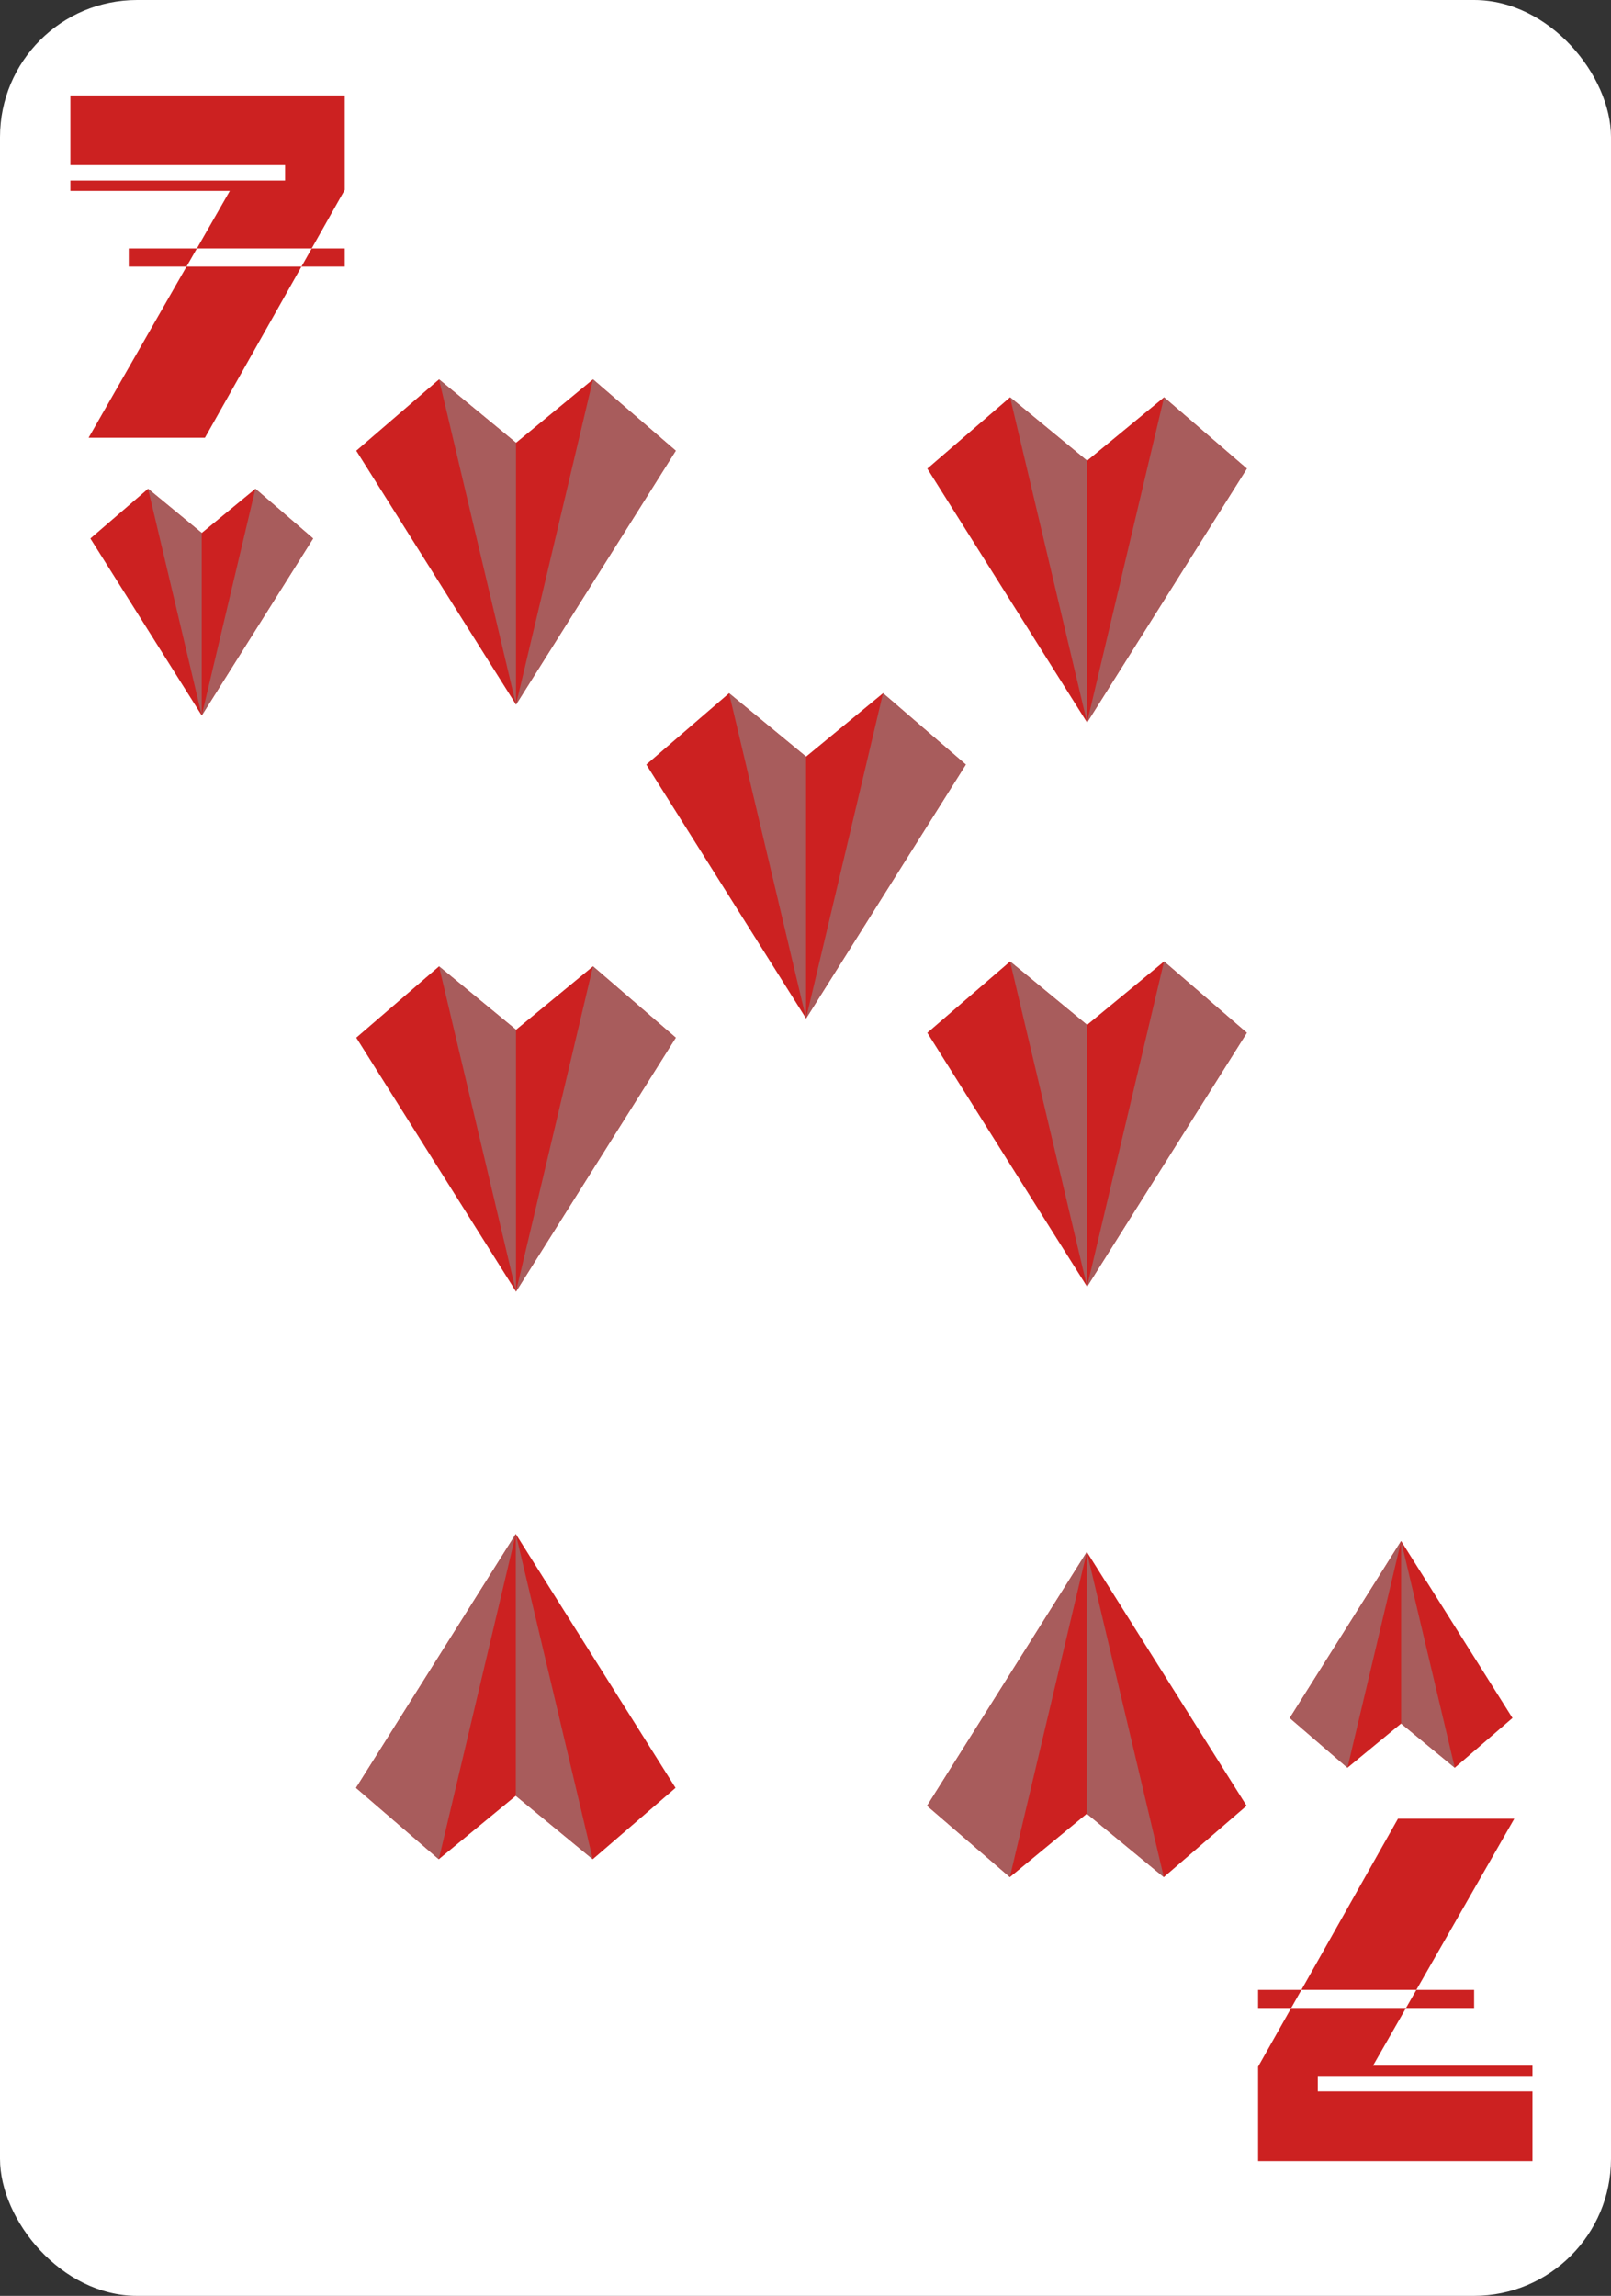 <?xml version="1.0" encoding="UTF-8"?>
<svg id="Layer_2" data-name="Layer 2" xmlns="http://www.w3.org/2000/svg" width="837.007" height="1192.499" xmlns:xlink="http://www.w3.org/1999/xlink" viewBox="0 0 837.007 1192.499">
  <rect x="0" y="0" width="837.007" height="1192.499" fill="#333333" stroke="none"/>
  <defs>
    <style>
      .cls-1 {
        fill: #fff;
      }

      .cls-2 {
        fill: #a85c5c;
      }

      .cls-3 {
        fill: #cc2121;
      }
    </style>
    <symbol id="Heart" viewBox="0 0 256.554 261.096">
      <g>
        <polygon class="cls-3" points="190.097 0 128.277 50.907 66.457 0 0 57.271 128.277 261.096 256.554 57.271 190.097 0"/>
        <polyline class="cls-2" points="66.457 0 128.277 261.096 128.277 50.907"/>
        <polygon class="cls-2" points="190.097 0 128.277 261.096 256.554 57.271 190.097 0"/>
      </g>
    </symbol>
    <symbol id="Red_7" data-name="Red 7" viewBox="0 0 142.559 177.839">
      <g>
        <polygon class="cls-3" points="9.448 177.839 69.888 177.839 120.059 88.922 60.337 88.922 9.448 177.839"/>
        <polygon class="cls-3" points="142.559 0 0 0 0 36.228 111.547 36.228 111.547 44.254 0 44.254 0 49.604 82.839 49.604 65.718 79.52 125.364 79.52 142.559 49.045 142.559 0"/>
        <polygon class="cls-3" points="142.559 88.922 142.559 79.52 125.364 79.52 120.059 88.922 142.559 88.922"/>
        <polygon class="cls-3" points="30.317 79.52 30.317 88.922 60.337 88.922 65.718 79.52 30.317 79.52"/>
      </g>
    </symbol>
  </defs>
  <g id="Layer_5" data-name="Layer 5">
    <rect class="cls-1" width="837.007" height="1192.499" rx="71.196" ry="71.196"/>
    <use width="142.559" height="177.839" transform="translate(36.573 49.544)" xlink:href="#Red_7"/>
    <use width="142.559" height="177.839" transform="translate(796.207 1122.507) rotate(-180)" xlink:href="#Red_7"/>
    <use width="256.554" height="261.096" transform="translate(46.959 253.867) scale(.451)" xlink:href="#Heart"/>
    <use width="256.554" height="261.096" transform="translate(185.103 197.051) scale(.647)" xlink:href="#Heart"/>
    <use width="256.554" height="261.096" transform="translate(350.984 965.699) rotate(-180) scale(.647)" xlink:href="#Heart"/>
    <use width="256.554" height="261.096" transform="translate(185.103 501.928) scale(.647)" xlink:href="#Heart"/>
    <use width="256.554" height="261.096" transform="translate(785.821 918.184) rotate(-180) scale(.451)" xlink:href="#Heart"/>
    <use width="256.554" height="261.096" transform="translate(647.677 975) rotate(-180) scale(.647)" xlink:href="#Heart"/>
    <use width="256.554" height="261.096" transform="translate(481.796 206.352) scale(.647)" xlink:href="#Heart"/>
    <use width="256.554" height="261.096" transform="translate(335.796 360.068) scale(.647)" xlink:href="#Heart"/>
    <use width="256.554" height="261.096" transform="translate(481.796 499.39) scale(.647)" xlink:href="#Heart"/>
  </g>
</svg>